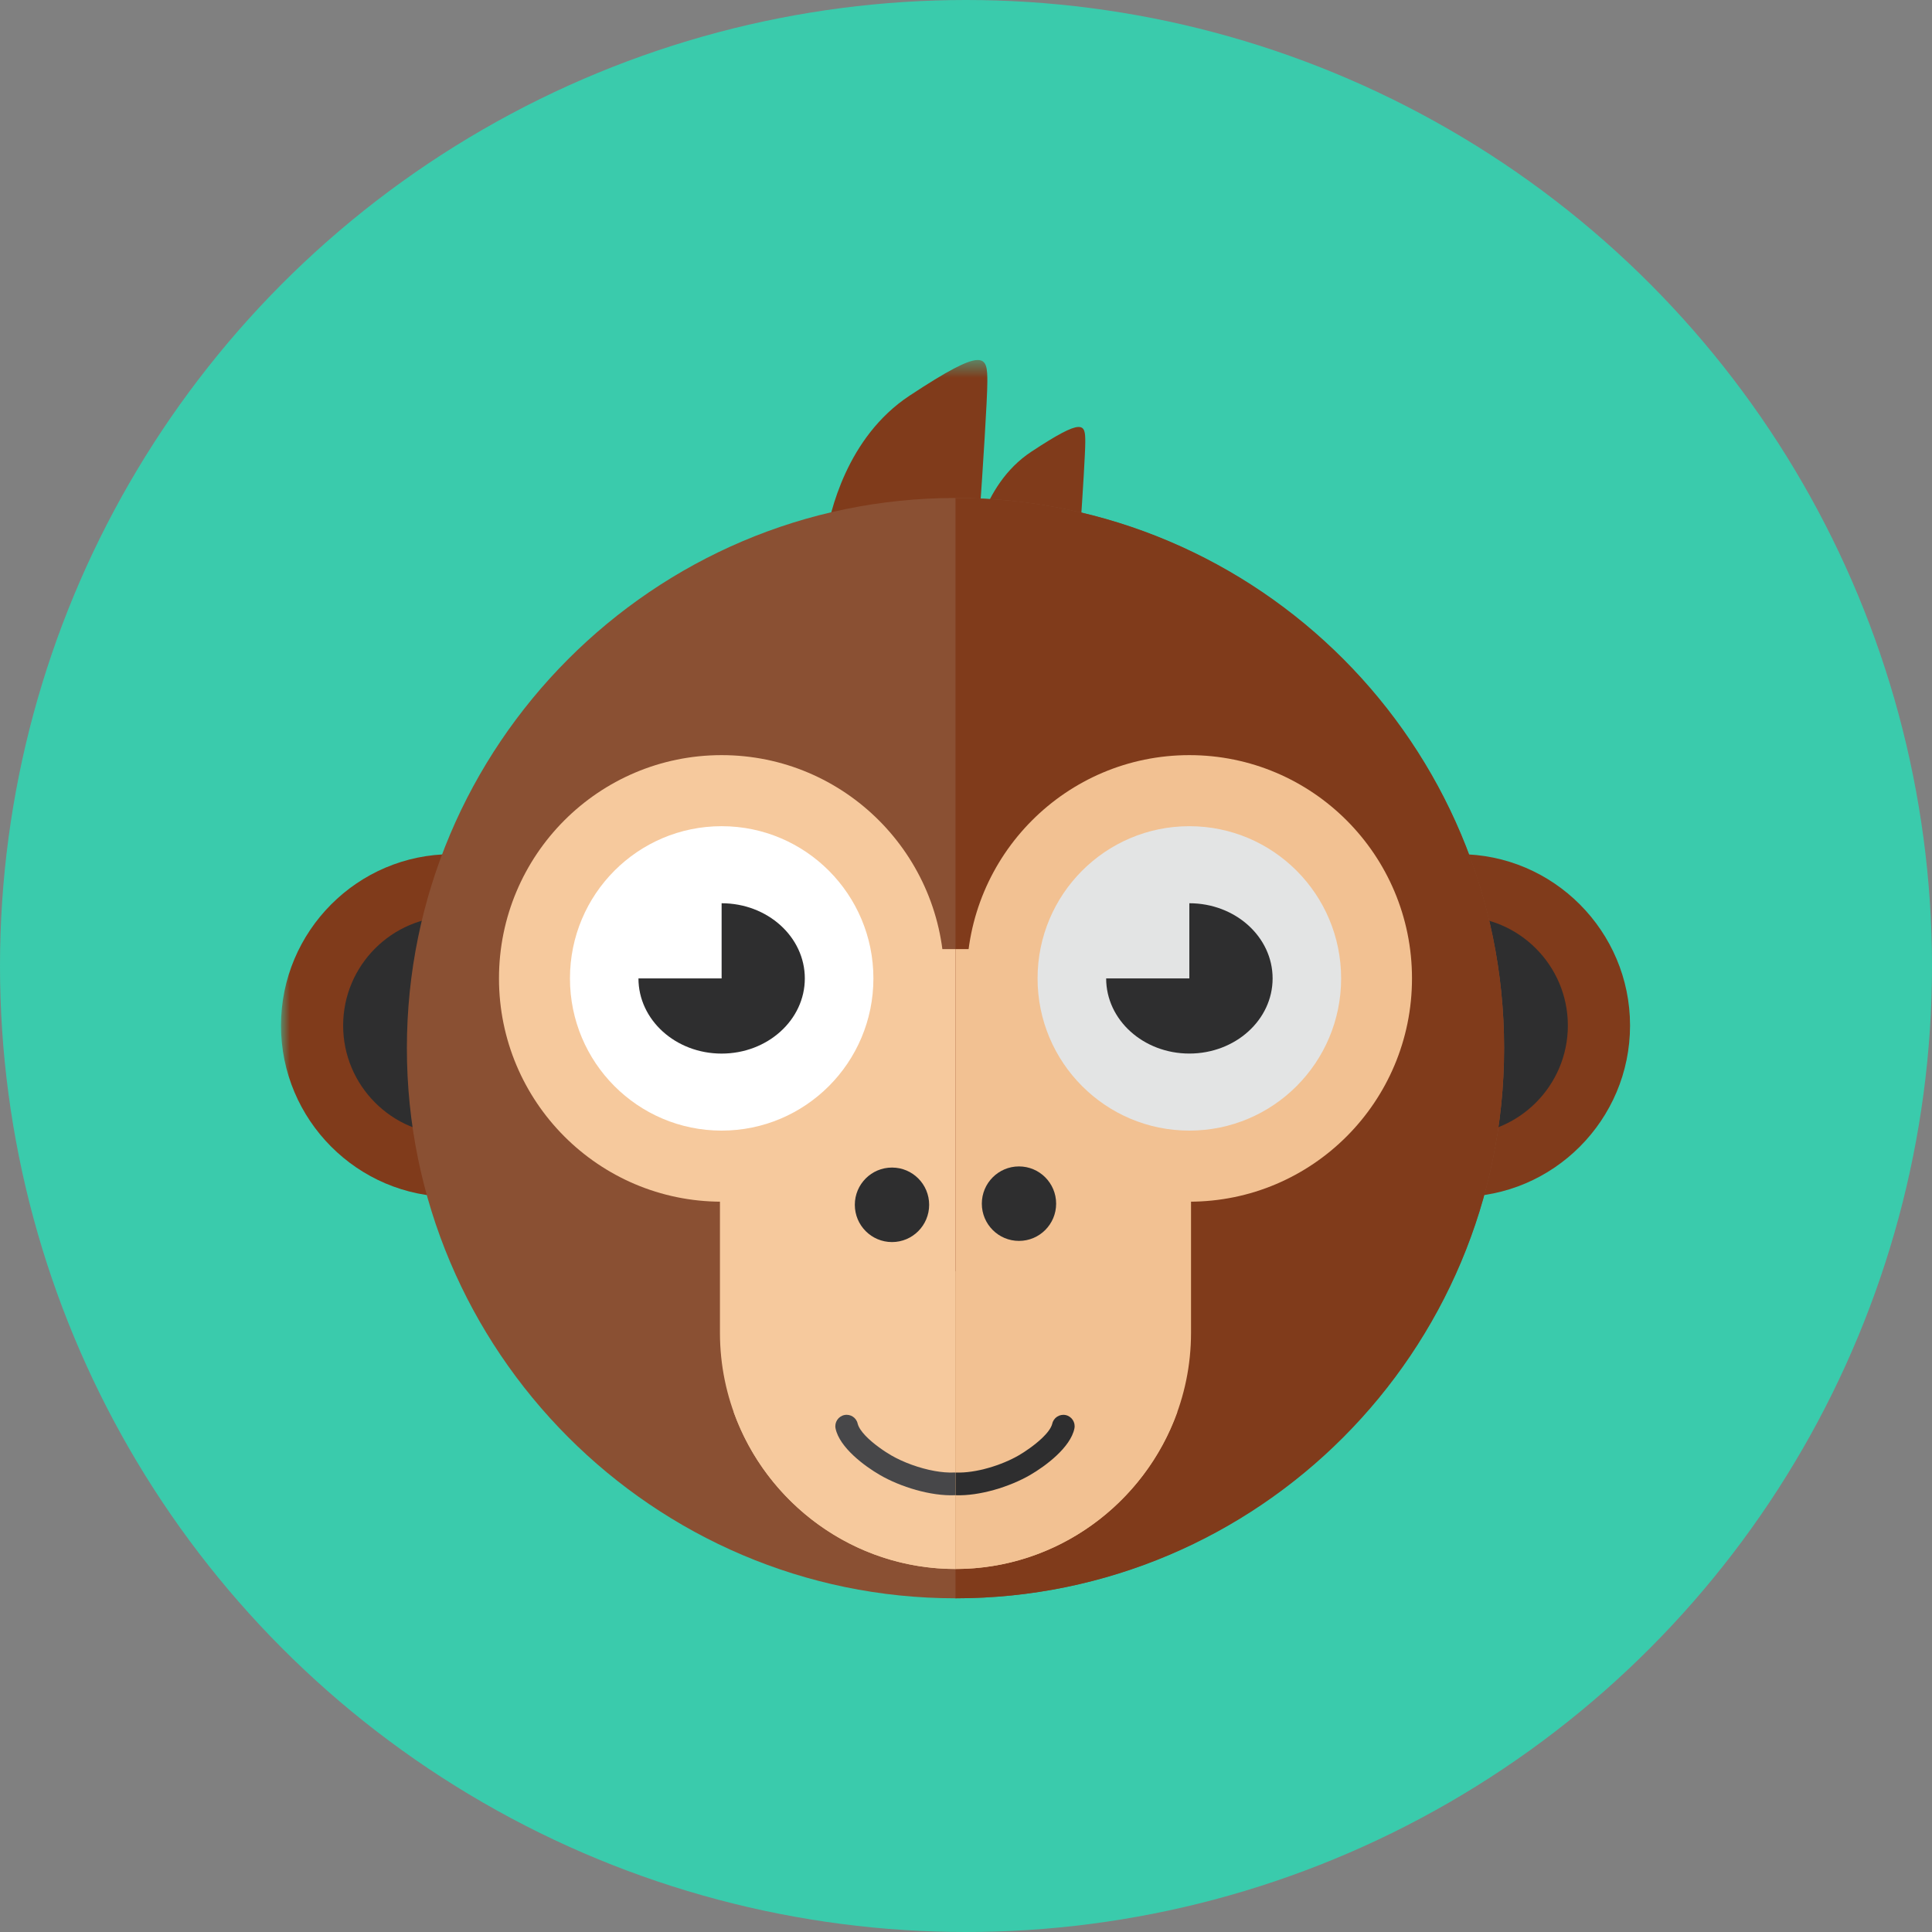 <?xml version="1.0" encoding="UTF-8" standalone="no"?>
<!--

    Copyright (C) 2017-2019 Dremio Corporation

    Licensed under the Apache License, Version 2.0 (the "License");
    you may not use this file except in compliance with the License.
    You may obtain a copy of the License at

        http://www.apache.org/licenses/LICENSE-2.0

    Unless required by applicable law or agreed to in writing, software
    distributed under the License is distributed on an "AS IS" BASIS,
    WITHOUT WARRANTIES OR CONDITIONS OF ANY KIND, either express or implied.
    See the License for the specific language governing permissions and
    limitations under the License.

-->
<svg width="110px" height="110px" viewBox="0 0 110 110" version="1.1" xmlns="http://www.w3.org/2000/svg" xmlns:xlink="http://www.w3.org/1999/xlink" xmlns:sketch="http://www.bohemiancoding.com/sketch/ns">
    <rect x="0" y="0" width="110" height="110" fill="#808080" stroke="none"/>
    <!-- Generator: Sketch 3.5.2 (25235) - http://www.bohemiancoding.com/sketch -->
    <title>Avatar/Monkey-Brown</title>
    <desc>Created with Sketch.</desc>
    <defs>
        <path id="path-1" d="M0,0.497 L76.808,0.497 L76.808,71 L0,71"></path>
        <path id="path-3" d="M0,0.497 L76.808,0.497 L76.808,71 L0,71"></path>
    </defs>
    <g id="Avatars" stroke="none" stroke-width="1" fill="none" fill-rule="evenodd" sketch:type="MSPage">
        <g id="Avatar/Monkey-Brown" sketch:type="MSArtboardGroup">
            <g id="Background-Circle" sketch:type="MSLayerGroup" fill="#3ACBAC">
                <circle id="Green" sketch:type="MSShapeGroup" cx="55" cy="55" r="55"></circle>
            </g>
            <g id="Page-1" sketch:type="MSLayerGroup" transform="translate(16, 20)">
                <g id="Group-3">
                    <mask id="mask-2" sketch:name="Clip 2" fill="white">
                        <use xlink:href="#path-1"></use>
                    </mask>
                    <g id="Clip-2"></g>
                    <path d="M31.011,10.644 C34.417,9.712 37.4,9.403 39.771,9.373 C39.957,6.695 40.215,2.713 40.215,1.74 C40.215,0.239 40.127,-0.334 35.789,2.526 C32.197,4.896 31.236,9.226 31.011,10.644 M39.936,9.371 C40.407,8.146 41.241,6.693 42.72,5.718 C45.731,3.733 45.791,4.13 45.791,5.172 C45.791,5.783 45.644,8.103 45.522,9.916 C44.907,9.765 42.915,9.35 39.936,9.371" id="Fill-1" fill="#803B1B" sketch:type="MSShapeGroup" mask="url(#mask-2)"></path>
                </g>
                <g id="Group-6">
                    <mask id="mask-4" sketch:name="Clip 5" fill="white">
                        <use xlink:href="#path-3"></use>
                    </mask>
                    <g id="Clip-5"></g>
                    <path d="M9.725,48.146 C15.085,48.146 19.456,43.763 19.456,38.39 C19.456,33.016 15.085,28.633 9.725,28.633 C4.367,28.633 -0.001,33.016 -0.001,38.39 C-0.001,43.763 4.367,48.146 9.725,48.146" id="Fill-4" fill="#803B1B" sketch:type="MSShapeGroup" mask="url(#mask-4)"></path>
                </g>
                <path d="M9.725,44.597 C13.136,44.597 15.915,41.809 15.915,38.39 C15.915,34.971 13.136,32.183 9.725,32.183 C6.317,32.183 3.537,34.971 3.537,38.39 C3.537,41.809 6.317,44.597 9.725,44.597" id="Fill-7" fill="#2E2E2F" sketch:type="MSShapeGroup"></path>
                <path d="M67.077,48.146 C72.436,48.146 76.808,43.763 76.808,38.39 C76.808,33.016 72.436,28.633 67.077,28.633 C61.719,28.633 57.349,33.016 57.349,38.39 C57.349,43.763 61.719,48.146 67.077,48.146" id="Fill-9" fill="#803B1B" sketch:type="MSShapeGroup"></path>
                <path d="M67.077,44.597 C70.485,44.597 73.267,41.809 73.267,38.39 C73.267,34.971 70.485,32.183 67.077,32.183 C63.667,32.183 60.887,34.971 60.887,38.39 C60.887,41.809 63.667,44.597 67.077,44.597" id="Fill-11" fill="#2E2E2F" sketch:type="MSShapeGroup"></path>
                <path d="M38.401,71 C55.608,71 69.637,56.93 69.637,39.677 C69.637,22.424 55.608,8.353 38.401,8.353 C21.2,8.353 7.166,22.424 7.166,39.677 C7.166,56.93 21.2,71 38.401,71" id="Fill-13" fill="#8A5033" sketch:type="MSShapeGroup"></path>
                <path d="M51.716,22.994 C58.718,22.994 64.393,28.686 64.393,35.706 C64.393,42.727 58.718,48.419 51.716,48.419 C44.715,48.419 39.04,42.727 39.04,35.706 C39.04,28.686 44.715,22.994 51.716,22.994" id="Fill-15" fill="#474749" sketch:type="MSShapeGroup"></path>
                <path d="M25.086,22.994 C32.087,22.994 37.763,28.686 37.763,35.706 C37.763,42.727 32.087,48.419 25.086,48.419 C18.086,48.419 12.41,42.727 12.41,35.706 C12.41,28.686 18.086,22.994 25.086,22.994" id="Fill-17" fill="#F6C99D" sketch:type="MSShapeGroup"></path>
                <path d="M24.991,34.037 L51.813,34.037 L51.813,55.883 C51.813,63.279 45.777,69.331 38.401,69.331 C31.025,69.331 24.991,63.279 24.991,55.883 L24.991,34.037 Z" id="Fill-19" fill="#F6C99D" sketch:type="MSShapeGroup"></path>
                <path d="M51.028,60.399 C49.168,65.592 44.201,69.331 38.402,69.331 C32.607,69.331 27.636,65.592 25.775,60.399 C28.013,55.66 32.825,52.384 38.402,52.384 C43.977,52.384 48.789,55.66 51.028,60.399" id="Fill-21" fill="#F6C99D" sketch:type="MSShapeGroup"></path>
                <path d="M51.716,27.04 C56.491,27.04 60.358,30.921 60.358,35.707 C60.358,40.493 56.491,44.372 51.716,44.372 C46.944,44.372 43.075,40.493 43.075,35.707 C43.075,30.921 46.944,27.04 51.716,27.04" id="Fill-23" fill="#E9E9E9" sketch:type="MSShapeGroup"></path>
                <path d="M25.086,27.04 C29.859,27.04 33.728,30.921 33.728,35.707 C33.728,40.493 29.859,44.372 25.086,44.372 C20.313,44.372 16.451,40.493 16.451,35.707 C16.451,30.921 20.313,27.04 25.086,27.04" id="Fill-25" fill="#FFFFFF" sketch:type="MSShapeGroup"></path>
                <path d="M51.716,31.427 C54.333,31.427 56.457,33.343 56.457,35.707 C56.457,38.071 54.333,39.987 51.716,39.987 C49.1,39.987 46.98,38.071 46.98,35.707 L51.716,35.707 L51.716,31.427 Z" id="Fill-27" fill="#8A5033" sketch:type="MSShapeGroup"></path>
                <path d="M25.086,31.427 C27.702,31.427 29.823,33.343 29.823,35.707 C29.823,38.071 27.702,39.987 25.086,39.987 C22.469,39.987 20.351,38.071 20.351,35.707 L25.086,35.707 L25.086,31.427 Z" id="Fill-29" fill="#2E2E2F" sketch:type="MSShapeGroup"></path>
                <path d="M38.373,65.131 C37,65.192 35.258,64.654 34.1,63.98 C33.224,63.475 31.799,62.415 31.574,61.333 C31.501,60.984 31.724,60.642 32.073,60.567 C32.42,60.495 32.761,60.714 32.834,61.064 C32.893,61.283 33.061,61.518 33.28,61.748 C33.727,62.215 34.382,62.654 34.741,62.861 C35.414,63.251 36.341,63.597 37.227,63.754 C37.61,63.821 37.987,63.854 38.331,63.838 C38.35,63.837 38.357,63.837 38.373,63.837 C38.387,63.837 38.401,63.837 38.415,63.838 C38.99,63.863 39.657,63.756 40.294,63.572 C40.921,63.393 41.527,63.138 42.004,62.861 C42.331,62.672 42.901,62.291 43.339,61.872 C43.618,61.605 43.841,61.323 43.909,61.068 C43.982,60.72 44.325,60.495 44.673,60.567 C45.02,60.642 45.244,60.984 45.171,61.333 C44.95,62.413 43.521,63.475 42.649,63.98 C41.487,64.654 39.749,65.192 38.373,65.131" id="Fill-31" fill="#474749" sketch:type="MSShapeGroup"></path>
                <path d="M34.787,46.476 C35.957,46.476 36.902,47.424 36.902,48.596 C36.902,49.768 35.957,50.718 34.787,50.718 C33.617,50.718 32.67,49.768 32.67,48.596 C32.67,47.424 33.617,46.476 34.787,46.476 M42.016,46.411 C43.185,46.411 44.132,47.36 44.132,48.531 C44.132,49.703 43.185,50.653 42.016,50.653 C40.85,50.653 39.902,49.703 39.902,48.531 C39.902,47.36 40.85,46.411 42.016,46.411" id="Fill-33" fill="#2E2E2F" sketch:type="MSShapeGroup"></path>
                <path d="M38.401,8.353 C55.658,8.353 69.637,22.377 69.637,39.677 C69.637,56.976 55.658,71 38.401,71 L38.401,8.353 Z" id="Fill-35" fill="#803B1B" sketch:type="MSShapeGroup"></path>
                <path d="M51.716,22.994 C58.718,22.994 64.393,28.686 64.393,35.706 C64.393,42.727 58.718,48.419 51.716,48.419 C44.715,48.419 39.04,42.727 39.04,35.706 C39.04,28.686 44.715,22.994 51.716,22.994" id="Fill-37" fill="#F2C192" sketch:type="MSShapeGroup"></path>
                <path d="M38.401,34.037 L51.812,34.037 L51.812,55.883 C51.812,63.279 45.776,69.331 38.401,69.331 L38.401,34.037 Z" id="Fill-39" fill="#F2C192" sketch:type="MSShapeGroup"></path>
                <path d="M51.028,60.399 C49.168,65.592 44.201,69.331 38.402,69.331 L38.402,52.384 C43.977,52.384 48.789,55.66 51.028,60.399" id="Fill-41" fill="#F2C192" sketch:type="MSShapeGroup"></path>
                <path d="M51.716,27.04 C56.491,27.04 60.358,30.921 60.358,35.707 C60.358,40.493 56.491,44.372 51.716,44.372 C46.944,44.372 43.075,40.493 43.075,35.707 C43.075,30.921 46.944,27.04 51.716,27.04" id="Fill-43" fill="#E3E4E4" sketch:type="MSShapeGroup"></path>
                <path d="M51.716,31.427 C54.334,31.427 56.457,33.343 56.457,35.707 C56.457,38.071 54.334,39.985 51.716,39.985 C49.1,39.985 46.98,38.071 46.98,35.707 L51.716,35.707 L51.716,31.427 Z" id="Fill-45" fill="#2E2E2F" sketch:type="MSShapeGroup"></path>
                <path d="M38.401,63.838 L38.416,63.839 C38.989,63.863 39.658,63.756 40.294,63.572 C40.921,63.393 41.526,63.138 42.005,62.861 C42.33,62.673 42.901,62.29 43.338,61.873 C43.619,61.604 43.841,61.323 43.909,61.069 C43.981,60.72 44.324,60.496 44.674,60.568 C45.02,60.642 45.244,60.983 45.172,61.332 C44.951,62.413 43.522,63.476 42.649,63.981 C41.497,64.649 39.77,65.186 38.401,65.132 L38.401,63.838 Z" id="Fill-47" fill="#2E2E2F" sketch:type="MSShapeGroup"></path>
                <path d="M42.016,46.411 C43.185,46.411 44.132,47.36 44.132,48.532 C44.132,49.703 43.185,50.652 42.016,50.652 C40.849,50.652 39.901,49.703 39.901,48.532 C39.901,47.36 40.849,46.411 42.016,46.411" id="Fill-49" fill="#2E2E2F" sketch:type="MSShapeGroup"></path>
            </g>
        </g>
    </g>
</svg>
